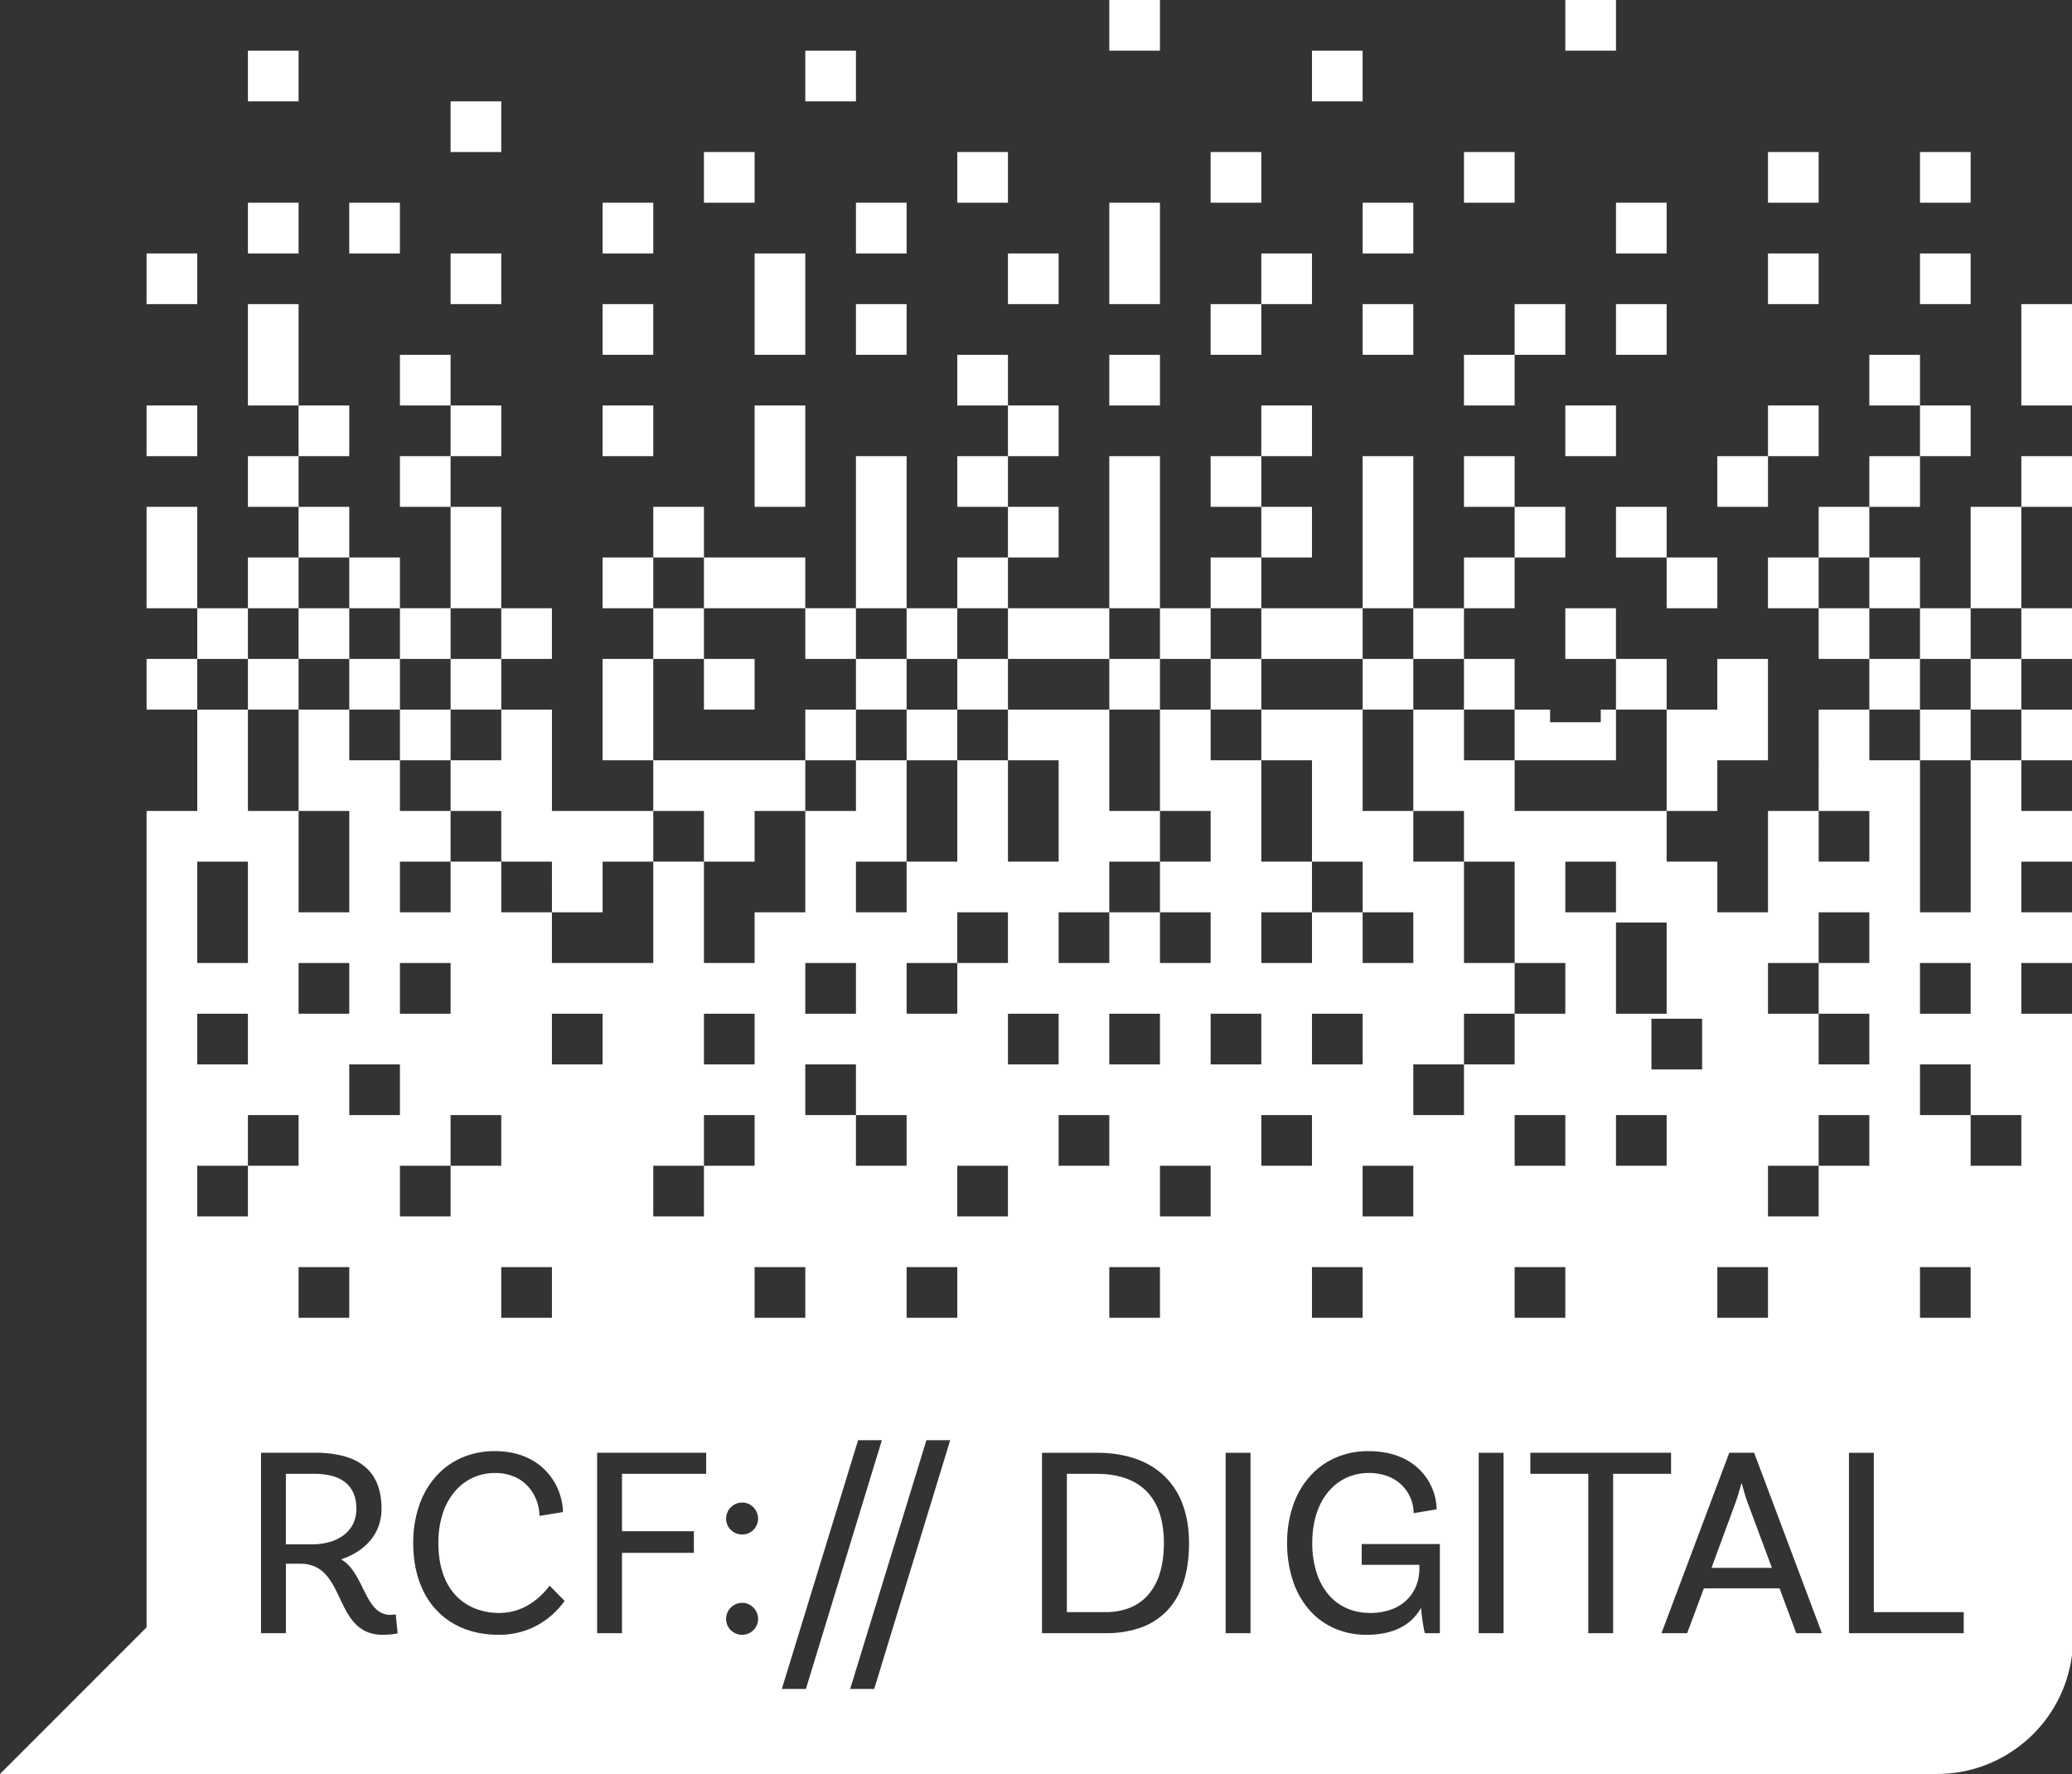 <svg xmlns="http://www.w3.org/2000/svg" width="1979" height="1693.998" viewBox="0 0 1979 1693.998">
  <rect x="0" y="0" width="1979" height="1693.998" fill="#333333" stroke="none"/>
  <g id="Group_5" data-name="Group 5" transform="translate(-3200 -1426.002)">
    <g id="Group_3" data-name="Group 3" transform="translate(440 1166.002)">
      <path id="Subtraction_23" data-name="Subtraction 23" d="M3022.5,1856H1312V936.4H1360.4V839.6H1312V791.2H1360.4v48.4h48.395v96.8h48.4v96.8h48.395V936.4h-48.395V839.6h-48.4V791.2H1360.4V742.8H1312V646H1360.4v96.8h48.395V694.4h48.4v48.4h48.395v48.4h48.395v48.4h48.395V888h48.395V839.6h-48.395V791.2h-48.395V742.8H1505.58V694.4h-48.395V646h-48.4V597.6h48.4V646h48.395v48.4h48.395v48.4h48.395v48.4h48.395v48.4h48.395v96.8h96.789v48.4h-48.394v48.4h-48.395V984.8h-48.395V936.4h-48.395V888h-48.395V839.6H1505.58V791.2h-48.395V742.8h-48.4v48.4h48.4v48.4h48.395V888h48.395v48.4h48.395v48.4h-48.395v48.4h48.395V984.8h48.395v48.4h48.395v48.4h96.79V984.8h48.394v96.8h48.395v-48.4h48.395V936.4h-48.395v48.4h-48.395V936.4h-48.394V888h145.184v48.4h48.395V888h-48.395V839.6h48.395V888h48.395v96.8h-48.395v48.4h48.395V984.8h48.395V888h-48.395V839.6h-48.395V791.2h-48.395V742.8h-96.79V694.4l-48.394,0V646h48.394v48.4h96.79v48.4h48.395v48.4h48.395v48.4h48.395V888h48.395v96.8h48.395V888h-48.395V839.6h-48.395V791.2h-48.395V742.8h-48.395V597.6h48.395V742.8h48.395v48.4h48.395v48.4h96.79v96.8H2279.9v48.4H2231.5v48.4h-48.395v48.4H2231.5v-48.4H2279.9v48.4h48.395v-48.4H2279.9V984.8h48.395V936.4H2279.9V839.6H2231.5V791.2h-96.79V742.8h-48.395V694.4h48.395v48.4h96.79v48.4H2279.9v48.4h48.395V888h48.4v96.8h48.394v48.4h-48.394v48.4h48.394v-48.4h48.395v48.4h48.395v-48.4h-48.395V984.8h-48.395V888h-48.394V839.6h-48.4V791.2H2279.9V742.8H2231.5V597.6H2279.9V742.8h48.395v48.4h48.4v48.4h96.789v96.8h48.395v48.4h48.395v96.8h48.395V1130h-48.395v48.4h-48.395v48.4h48.395v-48.4h48.395V1130h48.4v-48.4h-48.4V984.8h-48.395V936.4h-48.395V839.6h-48.395V791.2h-96.789V742.8h-48.4V694.4h48.4v48.4h96.789v48.4h48.395v48.4h48.395V888h48.395v48.4h145.185v48.4h48.395v48.4h48.395V936.4h48.395v48.4h48.395V936.4h-48.4V839.6h48.395V888h48.394v145.2h48.395V888h-48.394V839.6h48.394V888h48.395v48.4H3151v48.4h-48.395v48.4H3151v48.4h-48.395V1130H3151v606.5h-25.5v60h-34v35h-69V1856Zm-965.668-318.725-72.819,237.51h22.968l72.558-237.51h-22.707Zm-65.25,0-72.819,237.51h22.968l72.558-237.51Zm487.287,10.44a77.621,77.621,0,0,0-31.161,6.251,70.623,70.623,0,0,0-24.53,17.728,81.1,81.1,0,0,0-16.063,27.662,109.123,109.123,0,0,0-5.763,36.055,113.35,113.35,0,0,0,5.481,35.944,81.014,81.014,0,0,0,15.464,27.674,68.149,68.149,0,0,0,23.98,17.79,76.021,76.021,0,0,0,31.026,6.288c24.781,0,42.741-8.935,51.939-25.84,1.046,12.034,2.9,21.748,3.654,24.274h14.355v-85.086H2472.6v19.836h55.071v3.654a44.038,44.038,0,0,1-2.937,16.076,38.62,38.62,0,0,1-8.808,13.482,41.3,41.3,0,0,1-14.681,9.273,58.28,58.28,0,0,1-20.554,3.451c-16.742,0-30.776-6.374-40.585-18.434a61.946,61.946,0,0,1-10.946-21.1,93.126,93.126,0,0,1-3.8-27.286c0-20.309,5.471-37.412,15.823-49.46a49.437,49.437,0,0,1,17.1-12.937,50.018,50.018,0,0,1,20.844-4.421,50.949,50.949,0,0,1,19.833,3.683,37.853,37.853,0,0,1,23.233,34.685l21.924-3.654a52.069,52.069,0,0,0-3.4-18.046,55.764,55.764,0,0,0-4.51-9.294,54.945,54.945,0,0,0-6.6-8.776,56.853,56.853,0,0,0-20.167-13.911C2500.536,1549.585,2490.252,1547.712,2478.868,1547.712Zm-597.951,144.855a15.416,15.416,0,0,0-15.4,15.4,14.933,14.933,0,0,0,4.469,10.7,15.434,15.434,0,0,0,10.93,4.437,15.176,15.176,0,0,0,13.947-21.068,15.594,15.594,0,0,0-3.246-4.9,15.259,15.259,0,0,0-4.812-3.336A14.62,14.62,0,0,0,1880.917,1692.567Zm-236.466-144.855a78.265,78.265,0,0,0-31.312,6.251,70.72,70.72,0,0,0-24.607,17.728,80.95,80.95,0,0,0-16.093,27.662,109.032,109.032,0,0,0-5.766,36.055c0,26.776,7.829,49.113,22.642,64.6,14.454,15.111,34.874,23.1,59.051,23.1a78.317,78.317,0,0,0,25.171-4.029,74.323,74.323,0,0,0,18.613-9.412,79.364,79.364,0,0,0,19.118-18.923l-14.355-14.616a68.182,68.182,0,0,1-19.021,17.747,54.63,54.63,0,0,1-29,8.353,62.6,62.6,0,0,1-21.867-3.76,51.29,51.29,0,0,1-18.588-11.835,56.141,56.141,0,0,1-12.911-20.741c-3.209-8.815-4.837-19.07-4.837-30.479a90.136,90.136,0,0,1,4.258-28.388,61.725,61.725,0,0,1,11.6-20.974,49.723,49.723,0,0,1,17.177-13,50.3,50.3,0,0,1,20.994-4.458,46.141,46.141,0,0,1,19.75,4.09,37.75,37.75,0,0,1,13.168,10.232,43.12,43.12,0,0,1,9.625,26.655l22.446-3.654C1709.43,1582.52,1691.829,1547.712,1644.451,1547.712Zm-199.4,107.531h13.833a33.385,33.385,0,0,1,14.076,2.815,30.95,30.95,0,0,1,10.075,7.442,56.037,56.037,0,0,1,7.423,10.564c2.183,3.876,4.178,8.078,6.107,12.142l.007.016.012.023,0,.006,0,.008c4.047,8.526,8.23,17.339,14.41,23.89a33.593,33.593,0,0,0,11.063,7.934,34.5,34.5,0,0,0,7.155,2.229,43.87,43.87,0,0,0,8.489.789,81.537,81.537,0,0,0,14.094-1.305l-1.827-18.27-.008,0a24.105,24.105,0,0,1-5.212.519c-13.577,0-19.738-12.426-26.26-25.581-5.317-10.722-10.814-21.807-20.72-27.4a69.831,69.831,0,0,0,15.615-7.361,53.786,53.786,0,0,0,12.215-10.615,45.625,45.625,0,0,0,7.956-13.7,48.278,48.278,0,0,0,2.842-16.609,75.681,75.681,0,0,0-1.065-13.015,53.815,53.815,0,0,0-3.152-11.091,42.91,42.91,0,0,0-5.17-9.226,40.836,40.836,0,0,0-7.122-7.418,46.728,46.728,0,0,0-9.005-5.667,61.437,61.437,0,0,0-10.822-3.977,104.214,104.214,0,0,0-26.826-3.111H1421.3v172.26h23.751v-66.294Zm1492.92-105.965v172.26h109.62v-20.1h-85.869V1549.278Zm-138.591,129.456h72.3l15.921,42.8h24.534l-64.728-172.26h-23.751l-64.728,172.26h24.534l15.921-42.8Zm-165.735-129.456v20.1h55.332v152.164h23.751V1569.374h55.332v-20.1Zm-49.329,0v172.26h23.751v-172.26Zm-241.686,0v172.26h23.751v-172.26Zm-175.392,0v172.26h61.074a98.237,98.237,0,0,0,32.438-5.017,65.132,65.132,0,0,0,25.048-15.538c14.5-14.643,21.858-36.706,21.858-65.576,0-13.391-1.97-25.587-5.856-36.251a72.32,72.32,0,0,0-17.112-27.075A74.21,74.21,0,0,0,2257,1555.138c-11.013-3.888-23.653-5.86-37.568-5.86Zm-424.908,0v172.26h23.751V1644.8h68.643v-20.619h-68.643v-54.811h80.388v-20.1Zm138.591,47.5a15.416,15.416,0,0,0-15.4,15.4,14.936,14.936,0,0,0,4.469,10.7,15.435,15.435,0,0,0,10.93,4.437,15.176,15.176,0,0,0,13.947-21.068,15.584,15.584,0,0,0-3.246-4.9,15.245,15.245,0,0,0-4.812-3.336A14.619,14.619,0,0,0,1880.917,1596.78ZM3005.816,1372v48.4h48.395V1372Zm-193.578,0v48.4h48.395V1372Zm-193.579,0v48.4h48.4V1372Zm-193.579,0v48.4h48.395V1372Zm-193.578,0v48.4H2279.9V1372Zm-193.579,0v48.4h48.395V1372Zm-145.184,0v48.4h48.395V1372Zm-241.973,0v48.4h48.395V1372Zm-193.579,0v48.4h48.395V1372Zm1403.447-96.8v48.4h48.395v-48.4h48.395v-48.4h-48.4v48.4Zm-387.158,0v48.4h48.395v-48.4Zm-193.578,0v48.4h48.395v-48.4Zm-193.579,0v48.4h48.395v-48.4Zm-290.369,0v48.4h48.395v-48.4Zm-241.973,0v48.4h48.395v-48.4Zm-193.579,0v48.4h48.395v-48.4Zm1645.421-96.8v48.4h48.395v48.4h48.395v-48.4H3054.21v-48.4Zm-290.368,48.4v48.4h48.395v-48.4Zm-96.79,0v48.4h48.4v-48.4Zm-241.973,0v48.4h48.394v-48.4Zm-193.579,0v48.4H2231.5v-48.4Zm-241.974-48.4v48.4h48.395v48.4h48.395v-48.4h-48.395v-48.4Zm-96.79,96.8h48.395v-48.4h-48.395Zm-241.973,0h48.395v-48.4h-48.395Zm-193.579,0h48.4v-48.4h-48.4Zm96.79-96.8v48.4h48.395v-48.4Zm1243.744-43.56h0v48.4h48.395v-48.4h-48.395Zm111.308-53.239V1130h48.395v48.4h48.395V1130h-48.4v-48.4h48.395v-48.4h-48.4v48.4ZM2425.079,1130v48.4h48.395V1130Zm-96.789,0v48.4h48.4V1130Zm-96.79,0v48.4H2279.9V1130Zm-96.79,0v48.4h48.395V1130Zm-290.369,0v48.4h48.395V1130Zm-145.184,0v48.4h48.395V1130Zm-338.764,0v48.4h48.395V1130Zm1645.421-48.4V1130h48.395v-48.4Zm-290.368-38.722V1130h48.395v-87.12ZM2037.921,1081.6V1130h48.395v-48.4Zm-96.79,0V1130h48.395v-48.4Zm-387.157,0V1130h48.395v-48.4Zm-96.79,0V1130h48.395v-48.4Zm629.131,0h48.395v-48.4h-48.395ZM1360.4,984.8v96.8h48.395V984.8Zm1306.658,0v48.4h48.395V984.8Zm-439.006,716.642h-37.062V1569.374h28.188c20.747,0,36.8,5.543,47.7,16.476,11.127,11.162,16.769,27.836,16.769,49.558,0,11.219-1.4,21.247-4.171,29.806a54.892,54.892,0,0,1-11.587,20.533,46.228,46.228,0,0,1-17.6,11.872A61.819,61.819,0,0,1,2228.047,1701.441Zm636.318-42.282h-57.681l22.968-62.379c1.6-4.346,3.343-10.069,5.481-18.009h.522c2.137,7.936,3.878,13.659,5.481,18.009Zm-1394.523-22.446h-24.8v-67.339h27.144c13.061,0,23.115,2.821,29.884,8.385,6.841,5.624,10.31,14.043,10.31,25.024a32.391,32.391,0,0,1-3.234,14.55,30.1,30.1,0,0,1-8.935,10.636,40.924,40.924,0,0,1-13.486,6.525A61.438,61.438,0,0,1,1469.842,1636.713ZM2812.237,936.4h-48.395V839.6h-48.4V791.2h-48.4V742.8h48.395v48.4h48.395v48.4h48.395V791.2h48.395V888h-48.395v48.4ZM3151,888h-48.395V839.6H3054.21V791.2h-48.394V742.8h48.394v48.4h48.395v48.4H3151V888Zm-435.552,0h-96.79V839.6h-48.395V791.2h-48.395V742.8h-48.395V597.6h48.395V742.8h48.395v48.4h48.395v48.4h33.876v12.1h48.395V839.6h14.519V888Zm-919.5,0h-48.394V791.2h48.394V888Zm1209.868-48.4h-48.394V791.2h-48.4V742.8h-48.4V694.4h48.395v48.4h48.395v48.4h48.394v48.4Zm-1113.079,0h-48.395V791.2h-48.394V742.8h48.394v48.4h48.395v48.4ZM3151,791.2h-48.395V742.8H3054.21V646h48.395V597.6H3151V646h-48.395v96.8H3151v48.4Zm-1451.841,0h-48.395V742.8h-48.395V646h-48.395V597.6h48.395V646h48.395v96.8h48.395v48.4Zm1306.657-48.4h-48.394V694.4l-48.4,0V646h48.395v48.4h48.394v48.4Zm-193.578,0h-48.395V694.4l-48.4,0V646h48.395v48.4h48.395v48.4Zm-193.579,0h-48.395V694.4h48.395v48.4Zm-822.71,0h-48.394V694.4h48.394v48.4Zm629.133-48.4h0l-48.394,0V646l-48.4,0V597.6h48.4V646h48.394v48.4Zm241.972,0h-48.4V646h-48.395V597.6h48.4V646h48.4v48.4Zm-483.947,0h-48.395V646h-48.395V597.6h48.395V646h48.395v48.4Zm822.71-48.4h-48.394V597.6h48.394V646Zm-145.184,0h-48.395V597.6h48.395V549.2h48.4v48.4h-48.395V646Zm-919.5,0h-48.395V549.2h48.395V646Zm1113.079-48.4h-48.395V549.2h48.394v48.4Zm-338.763,0h-48.395V549.2h48.395v48.4Zm-290.369,0h-48.394V549.2h48.394v48.4Zm-241.973,0h-48.395V549.2h-48.395V500.8h48.4v48.4h48.395v48.4Zm-387.158,0h-48.394V549.2h48.394v48.4Zm-145.184,0h-48.395V549.2h-48.395V500.8h48.395v48.4h48.395v48.4Zm-145.184,0h-48.395V549.2h-48.4V452.4h48.4v96.8h48.395v48.4Zm-145.185,0H1312V549.2H1360.4v48.4ZM3151,549.2h-48.395V452.4H3151v96.8Zm-145.184,0h-48.394V500.8h48.394v48.4Zm-387.158,0h-48.395V500.8h48.4v48.4Zm-338.763,0H2231.5V500.8H2279.9v48.4Zm483.947-48.4h-48.395V452.4h48.395v48.4Zm-96.79,0h-48.4V452.4h48.4v48.4Zm-145.185,0h-48.395V452.4h48.395v48.4Zm-145.183,0h-48.4V452.4h48.4v48.4Zm-338.764,0h-48.395V452.4h48.395v48.4Zm-96.79,0h-48.395V404h48.395v96.8Zm-145.184,0h-48.394V452.4h48.394v48.4ZM3054.21,452.4h-48.394V404h48.394v48.4Zm-145.184,0h-48.395V404h48.395v48.4Zm-483.948,0h-48.394V404h48.394v48.4Zm-145.184,0H2231.5V355.6H2279.9v96.8Zm-96.79,0h-48.395V404h48.395v48.4Zm-532.342,0h-48.395V404h48.395v48.4Zm-290.369,0H1312V404H1360.4v48.4ZM2763.843,404h-48.395V355.6h48.395V404Zm-241.974,0h-48.395V355.6h48.395V404Zm-483.947,0h-48.395V355.6h48.395V404Zm-241.974,0h-48.394V355.6h48.394V404Zm-241.972,0h-48.4V355.6h48.395V404Zm-96.79,0h-48.4V355.6h48.4V404ZM3054.21,355.6h-48.394V307.2h48.394v48.4Zm-145.184,0h-48.395V307.2h48.395v48.4Zm-290.369,0h-48.395V307.2h48.395v48.4Zm-241.973,0h-48.4V307.2h48.4v48.4Zm-241.974,0h-48.395V307.2h48.395v48.4Zm-241.974,0h-48.395V307.2h48.395v48.4Zm-241.973-48.4h-48.395V258.8h48.395v48.4Zm822.71-48.4h-48.395V210.4h48.395v48.4Zm-483.947,0h-48.395V210.4h48.395v48.4Zm-532.342,0h-48.4V210.4h48.4v48.4Zm1258.263-48.4h-48.395V162h48.395v48.4Zm-435.552,0H2231.5V162H2279.9v48.4Z" transform="translate(1588 98)" fill="#fff"/>
      <path id="Subtraction_39" data-name="Subtraction 39" d="M1322,401c-3.327,0-6.692-.128-10-.381v-24.61A129.6,129.6,0,0,0,1421.491,281H1451v6.179c-.418,3.37-.97,6.741-1.642,10.02a129.268,129.268,0,0,1-19.561,46.485,130.376,130.376,0,0,1-57.2,47.1,129.442,129.442,0,0,1-24.4,7.575A130.966,130.966,0,0,1,1322,401Z" transform="translate(3288 1553)" fill="#fff"/>
    </g>
    <path id="Polygon_1" data-name="Polygon 1" d="M160,0,320,160H0Z" transform="translate(3200 2960)" fill="#fff"/>
  </g>
</svg>
